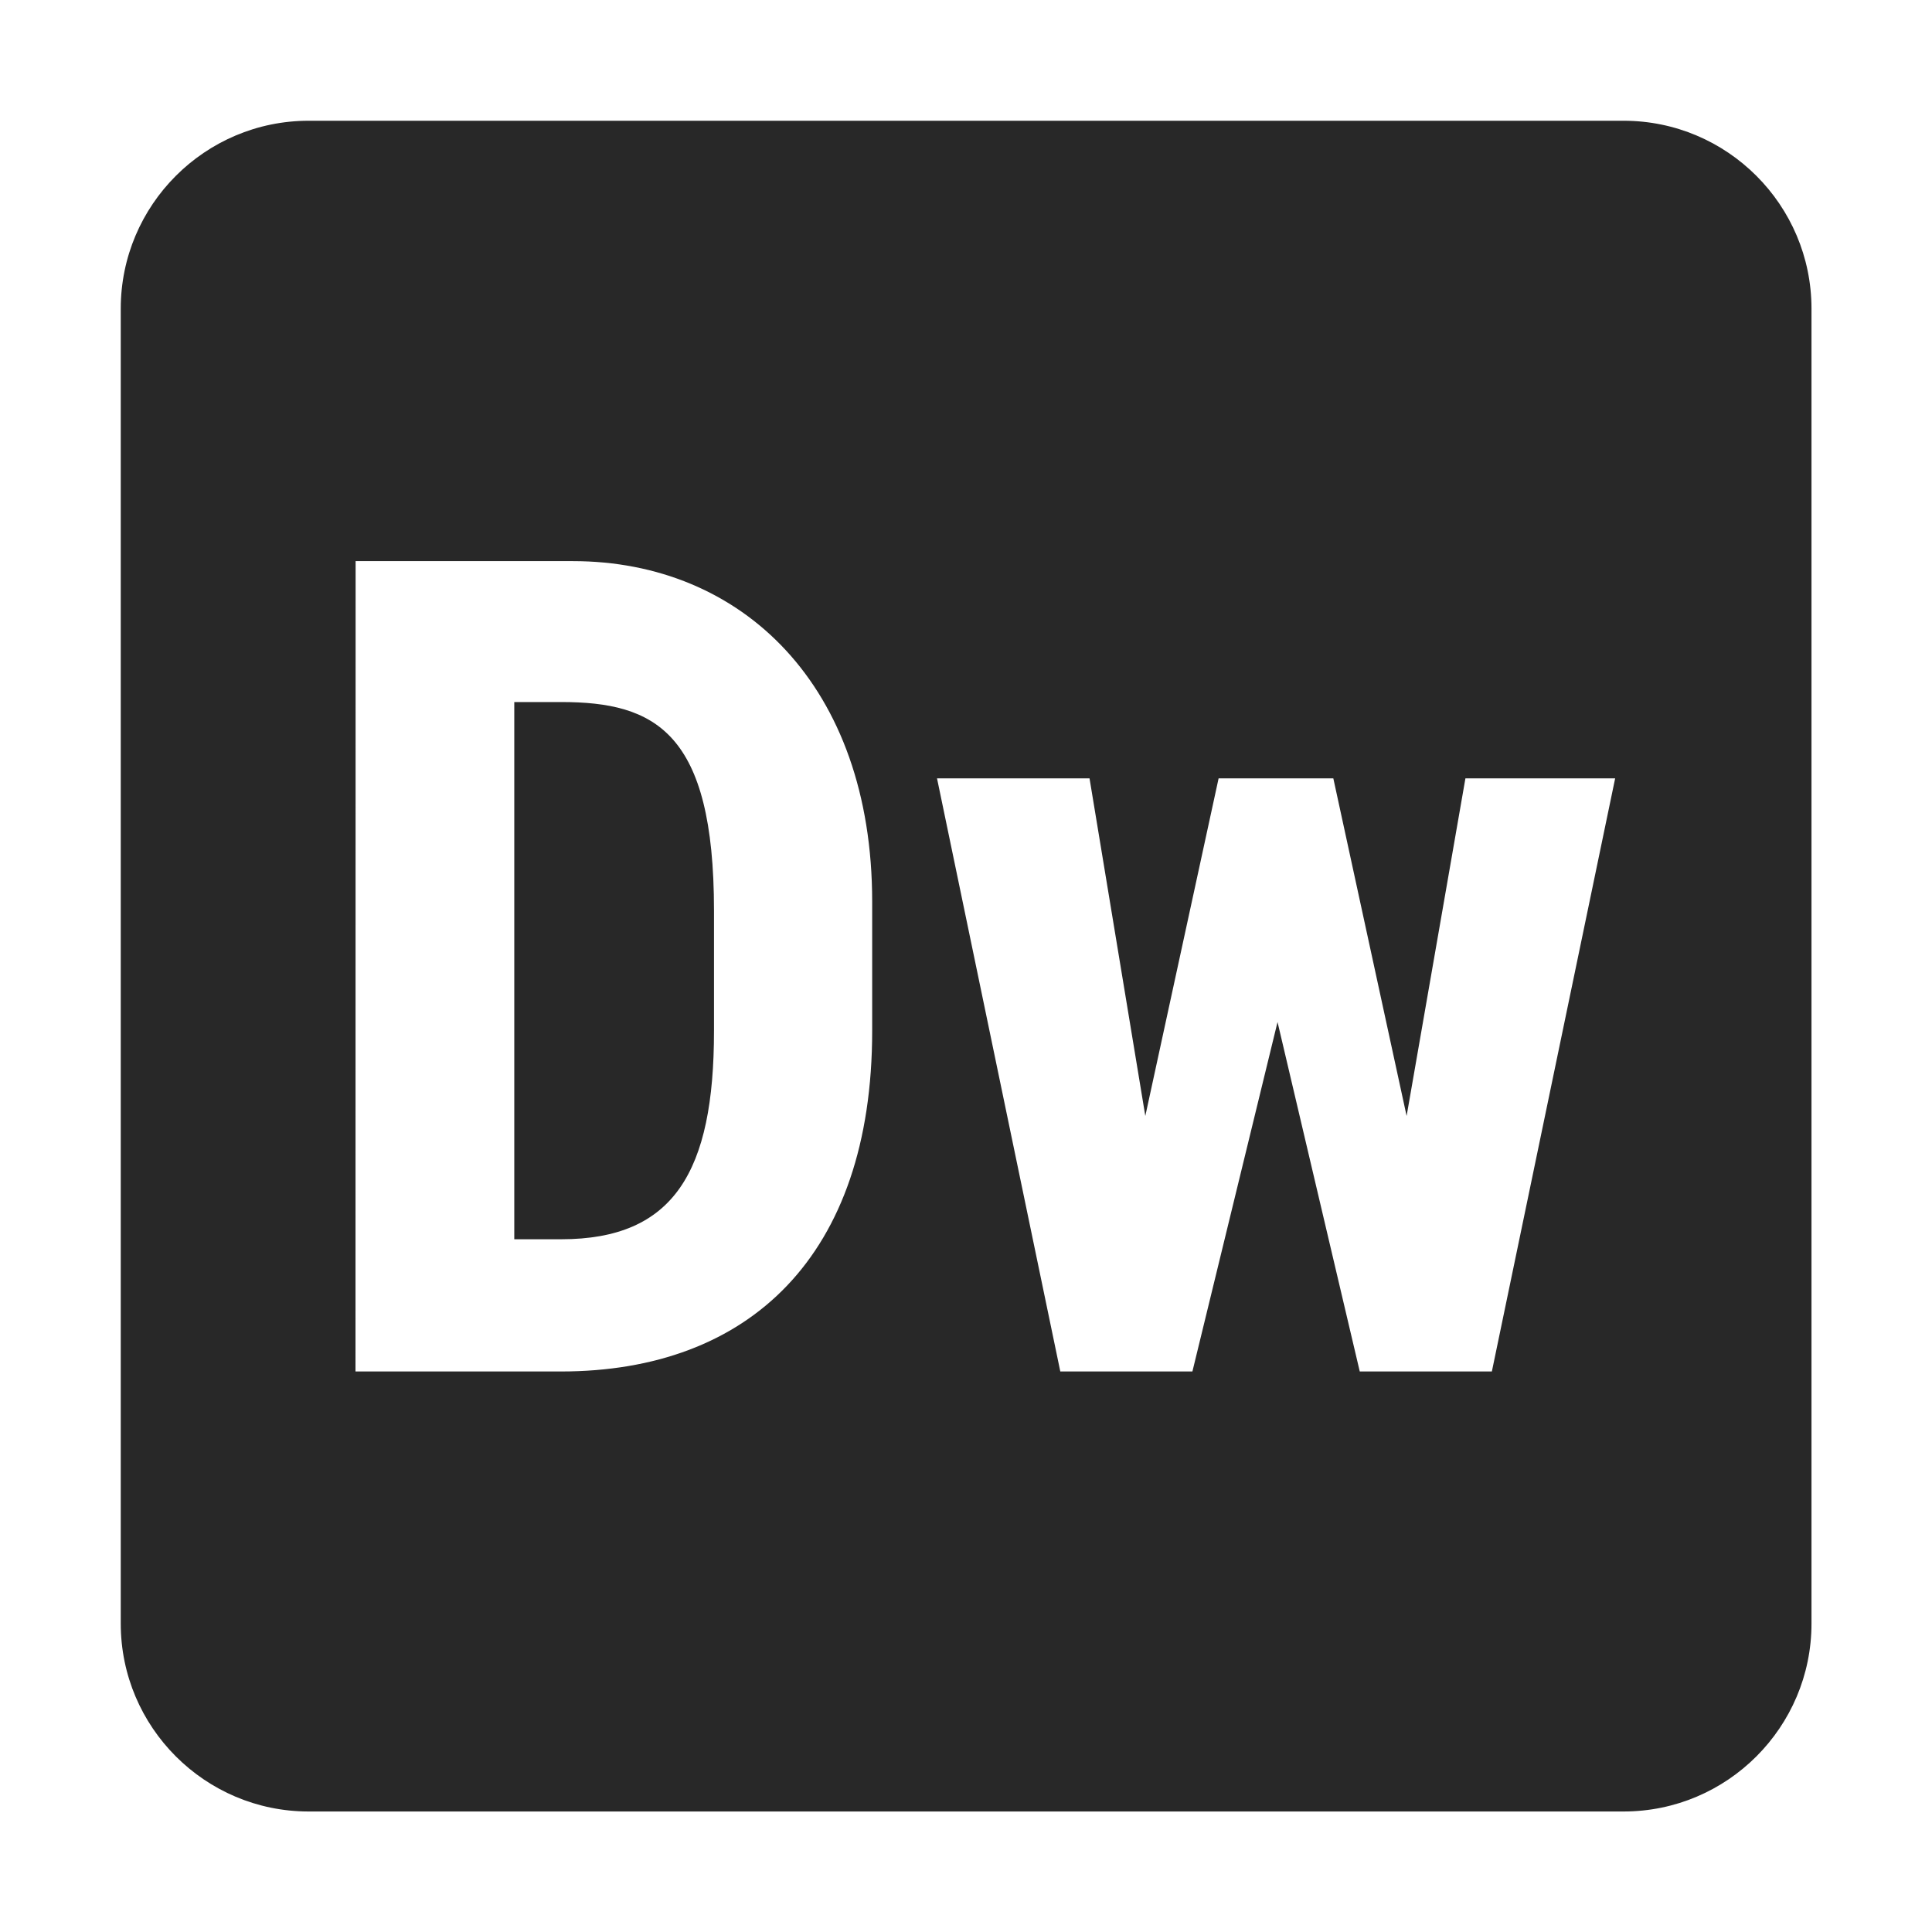 <svg width="16" height="16" version="1.1" xmlns="http://www.w3.org/2000/svg">
  <defs>
    <style type="text/css" id="current-color-scheme">.ColorScheme-Text { color:#282828; } .ColorScheme-Highlight { color:#458588; }</style>
  </defs>
  <path class="ColorScheme-Text" d="m2.556 1c-0.858 0-1.556 0.698-1.556 1.556v10.89c0 0.858 0.698 1.556 1.556 1.556h10.89c0.858 0 1.556-0.698 1.556-1.556v-10.89c0-0.858-0.698-1.556-1.556-1.556zm0.389 3.647h1.799c1.4 0 2.479 1.03 2.479 2.82v1.07c0 1.866-1.021 2.821-2.578 2.821h-1.701zm1.314 1.167v4.449h0.389c0.933 0 1.265-0.559 1.265-1.726v-0.996c0-1.478-0.487-1.727-1.266-1.727zm3.501 0.632h1.263l0.462 2.796 0.607-2.796h0.95l0.607 2.796 0.487-2.796h1.24l-1.021 4.912h-1.094l-0.681-2.894-0.705 2.894h-1.094z" fill="currentColor"/>
</svg>
